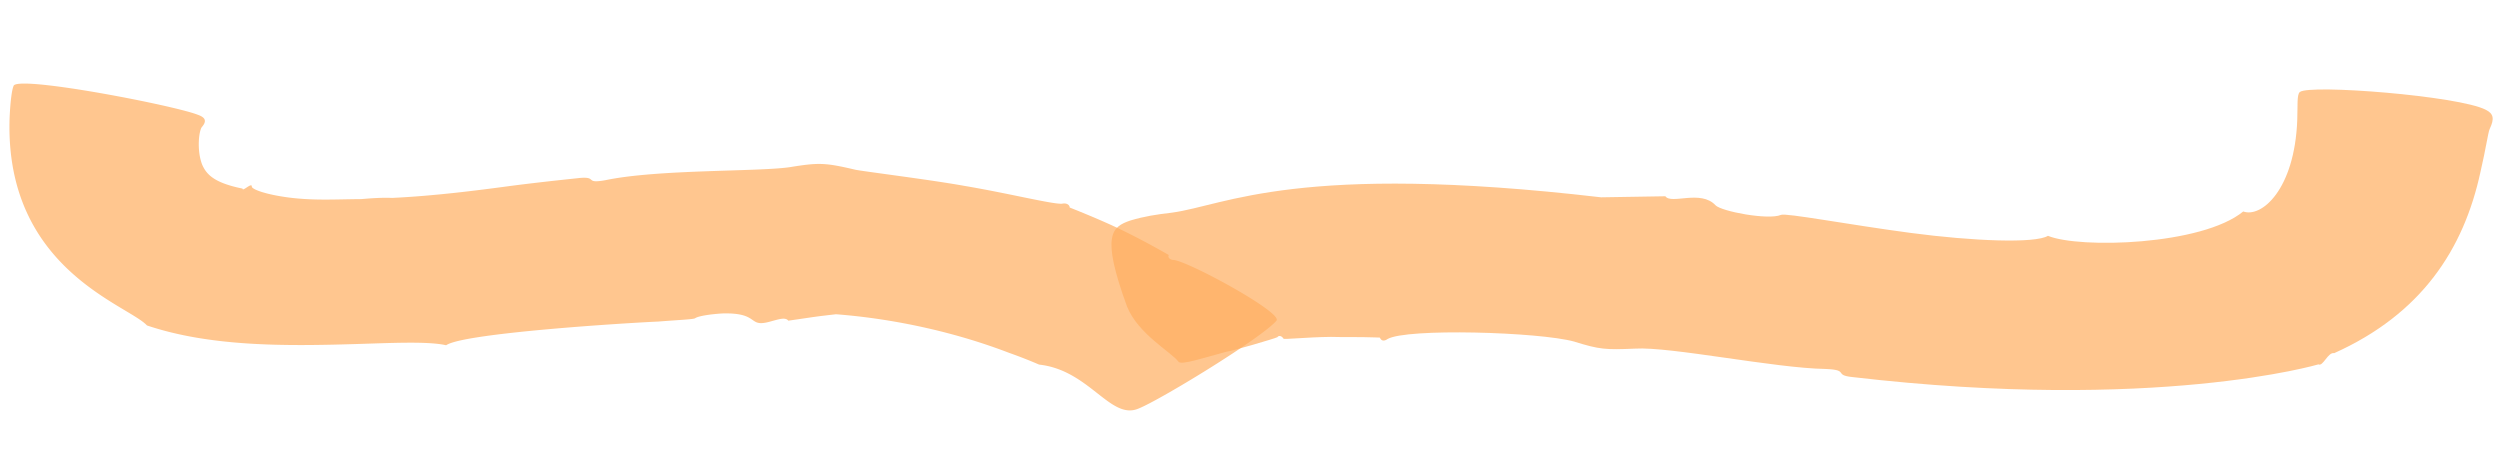 <svg width="382" height="71" fill="none" xmlns="http://www.w3.org/2000/svg"><path opacity=".7" d="M22.457 49.73C19.54 46.55.81 41.135 1.46 18.24c.118-3.063.421-4.856.669-5.207 1.456-1.388 24.665 3.117 28.118 4.514 1.154.405 1.366.955.63 1.829-.487.522-.839 3.577.012 5.775.645 1.469 1.763 2.775 6.172 3.667-.021.54 1.442-1.027 1.414-.306-.013.36 1.827 1.153 5.548 1.657 3.955.514 7.238.28 11.214.253 1.408-.126 3.049-.244 4.683-.18 6.325-.298 12.904-1.127 18.075-1.83 5.405-.693 9.395-1.08 10.57-1.216 2.815-.252.665.928 3.961.333 8.015-1.675 23.198-1.27 28.136-1.982 4.47-.73 5.404-.694 10.039.388.927.216 11.399 1.522 16.507 2.441 6.97 1.171 13.685 2.874 15.093 2.748.707-.153 1.16.225 1.146.586 0 0 4.607 1.802 7.82 3.37 3.673 1.765 7.332 3.892 7.332 3.892-.247.351.206.73.673.747 2.101.081 16.759 8.046 15.776 9.271-2.205 2.622-17.771 12.128-21.095 13.443-4.279 1.82-7.489-5.883-15.173-6.721a72.48 72.48 0 00-4.607-1.802c-7.834-3.01-17.103-5.172-26.428-5.892-3.523.405-2.349.27-7.287.982-.446-.559-1.394-.234-2.575.08-3.784 1.118-1.586-1.324-7.436-1.188-1.875.108-3.757.396-4.238.738-.24.172-2.582.262-5.631.505-4.45.19-29.763 1.739-32.407 3.622-2.781-.649-8.639-.333-14.023-.18-10.534.315-21.995.414-31.69-2.847z" fill="#FFAE60"/><path opacity=".7" d="M342.765 32.313c2.767 1.01 7.844-3.306 8.254-13.938.084-2.162-.08-3.973.401-4.315 1.449-1.208 24.295.576 28.421 2.72 1.147.586 1.352 1.316.589 2.91-.254.532-.585 3.046-1.424 6.623-2.56 11.812-9.02 21.668-22.345 27.651-.927-.216-1.718 2.1-2.404 1.712 0 0-24.835 7.343-71.158 1.946-3.028-.297-.425-1.099-4.161-1.243-7.711-.117-23.717-3.442-29.108-3.108-4.449.189-5.383.153-9.311-1.081-5.321-1.469-25.64-2.073-28.512-.379-.48.343-.947.325-1.16-.225l-.7-.027c-2.335-.09-5.377-.027-6.778-.081-3.743.036-7.266.441-7.259.261-.219-.37-.679-.567-.927-.216-.24.171-7.335 2.243-7.802 2.225-3.544.947-6.861 2.082-7.307 1.523-1.112-1.486-6.151-4.207-7.859-8.424-4.019-10.983-2.336-12.181.508-13.154 2.129-.64 4.011-.928 6.359-1.199 8.228-1.126 19.239-7.74 65.561-2.343l9.827-.162c.885 1.298 5.419-1.054 7.663 1.379.899.937 8.095 2.297 9.998 1.468.714-.333 10.231 1.478 19.769 2.748 9.537 1.27 19.11 1.64 21.026.45 4.834 1.992 23.56 1.451 29.839-3.72z" fill="#FFAE60"/></svg>